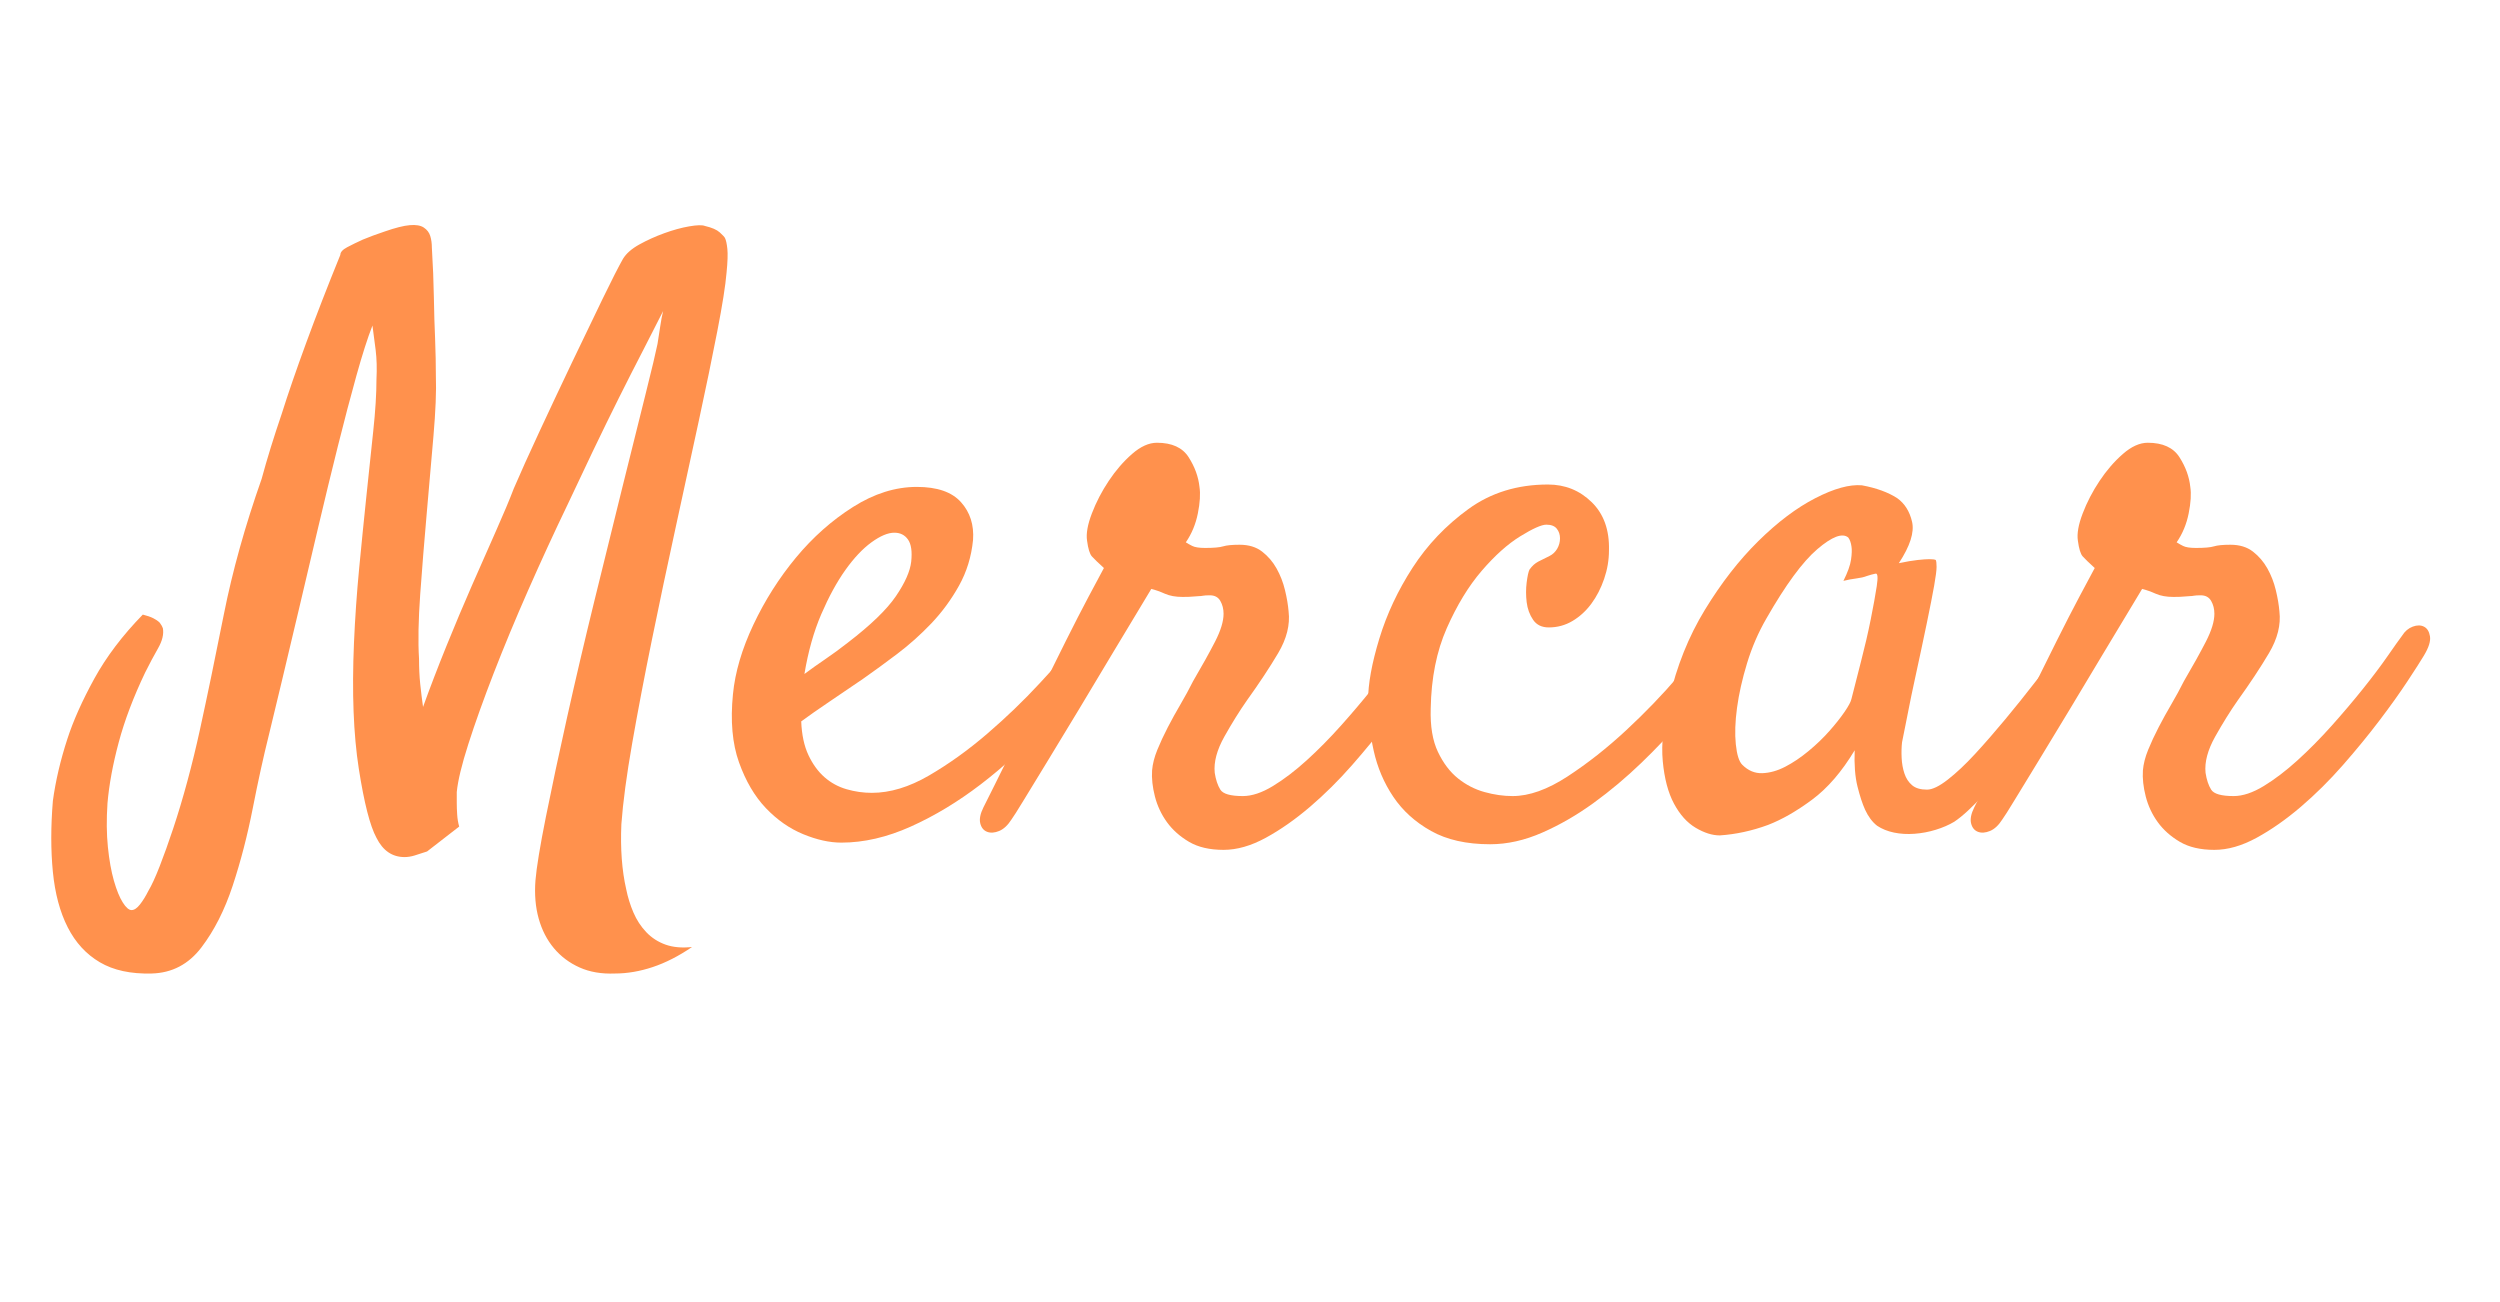 <svg xmlns="http://www.w3.org/2000/svg" width="1440" viewBox="0 0 1440 750" height="750" version="1.0"><g fill="#FF914D"><g><g><path d="M 10.641 86.484 C -1.391 86.797 -11.332 84.641 -19.188 80.016 C -27.051 75.391 -33.219 68.68 -37.688 59.891 C -42.164 51.109 -45.02 40.473 -46.25 27.984 C -47.477 15.492 -47.477 1.848 -46.25 -12.953 C -44.707 -24.359 -41.93 -36.227 -37.922 -48.562 C -34.535 -59.039 -29.375 -70.602 -22.438 -83.25 C -15.5 -95.895 -6.172 -108.227 5.547 -120.25 C 8.016 -119.633 10.02 -118.941 11.562 -118.172 C 13.102 -117.398 14.336 -116.551 15.266 -115.625 C 16.191 -114.395 16.805 -113.316 17.109 -112.391 C 17.723 -108.992 16.797 -105.141 14.328 -100.828 C 11.867 -96.516 9.406 -91.891 6.938 -86.953 C 0.156 -72.766 -4.926 -59.348 -8.312 -46.703 C -11.707 -34.066 -13.867 -22.352 -14.797 -11.562 C -15.41 -2.312 -15.332 6.086 -14.562 13.641 C -13.789 21.191 -12.633 27.664 -11.094 33.062 C -9.551 38.457 -7.852 42.617 -6 45.547 C -4.156 48.484 -2.461 49.953 -0.922 49.953 C 0.617 49.953 2.234 48.867 3.922 46.703 C 5.617 44.547 7.238 41.926 8.781 38.844 C 10.633 35.758 12.797 31.055 15.266 24.734 C 17.734 18.422 20.352 11.098 23.125 2.766 C 25.895 -5.555 28.594 -14.57 31.219 -24.281 C 33.844 -33.988 36.234 -43.781 38.391 -53.656 C 42.703 -73.383 47.32 -95.66 52.25 -120.484 C 57.188 -145.305 64.438 -171.285 74 -198.422 C 77.082 -209.828 80.938 -222.312 85.562 -235.875 C 89.258 -247.594 93.961 -261.238 99.672 -276.812 C 105.379 -292.383 111.93 -309.266 119.328 -327.453 C 119.328 -328.992 120.633 -330.457 123.25 -331.844 C 125.875 -333.238 128.883 -334.707 132.281 -336.25 C 135.977 -337.789 140.141 -339.332 144.766 -340.875 C 150.93 -343.031 155.785 -344.258 159.328 -344.562 C 162.879 -344.875 165.578 -344.41 167.422 -343.172 C 169.273 -341.941 170.508 -340.32 171.125 -338.312 C 171.738 -336.312 172.047 -334.082 172.047 -331.625 C 172.672 -321.445 173.055 -311.883 173.203 -302.938 C 173.359 -294 173.594 -286.141 173.906 -279.359 C 174.207 -271.336 174.359 -264.094 174.359 -257.625 C 174.672 -248.988 174.207 -237.5 172.969 -223.156 C 171.738 -208.82 170.43 -193.789 169.047 -178.062 C 167.66 -162.344 166.426 -147.004 165.344 -132.047 C 164.27 -117.086 164.039 -104.676 164.656 -94.812 C 164.656 -89.57 164.883 -84.711 165.344 -80.234 C 165.812 -75.766 166.352 -71.375 166.969 -67.062 C 170.977 -78.164 175.445 -89.805 180.375 -101.984 C 185.312 -114.16 190.242 -125.875 195.172 -137.125 C 200.109 -148.383 204.734 -158.867 209.047 -168.578 C 213.367 -178.297 216.766 -186.391 219.234 -192.859 C 222.93 -201.492 227.863 -212.441 234.031 -225.703 C 240.195 -238.961 246.441 -252.223 252.766 -265.484 C 259.086 -278.742 264.945 -290.922 270.344 -302.016 C 275.738 -313.117 279.664 -320.828 282.125 -325.141 C 283.977 -328.223 287.141 -331 291.609 -333.469 C 296.078 -335.938 300.852 -338.094 305.938 -339.938 C 311.031 -341.789 315.812 -343.102 320.281 -343.875 C 324.758 -344.645 327.77 -344.723 329.312 -344.109 C 333.312 -343.18 336.16 -341.945 337.859 -340.406 C 339.555 -338.863 340.562 -337.785 340.875 -337.172 C 341.488 -335.93 341.945 -333.848 342.25 -330.922 C 342.562 -327.992 342.41 -323.445 341.797 -317.281 C 341.18 -309.883 339.406 -298.629 336.469 -283.516 C 333.539 -268.41 329.992 -251.223 325.828 -231.953 C 321.672 -212.68 317.203 -192.098 312.422 -170.203 C 307.641 -148.305 303.094 -126.797 298.781 -105.672 C 294.469 -84.555 290.691 -64.75 287.453 -46.25 C 284.211 -27.75 282.129 -12.176 281.203 0.469 C 280.586 14.645 281.516 27.129 283.984 37.922 C 284.91 42.547 286.297 47.016 288.141 51.328 C 289.992 55.648 292.461 59.43 295.547 62.672 C 298.629 65.91 302.328 68.301 306.641 69.844 C 310.961 71.383 316.051 71.844 321.906 71.219 C 314.195 76.469 306.641 80.32 299.234 82.781 C 291.836 85.25 284.594 86.484 277.5 86.484 C 269.789 86.797 263.008 85.641 257.156 83.016 C 251.301 80.398 246.367 76.703 242.359 71.922 C 238.348 67.141 235.414 61.43 233.562 54.797 C 231.719 48.172 231.102 40.852 231.719 32.844 C 232.332 25.438 234.332 13.254 237.719 -3.703 C 241.113 -20.66 245.203 -39.852 249.984 -61.281 C 254.766 -82.707 260.004 -105.062 265.703 -128.344 C 271.41 -151.625 276.805 -173.516 281.891 -194.016 C 286.984 -214.523 291.379 -232.18 295.078 -246.984 C 298.773 -261.785 301.086 -271.5 302.016 -276.125 C 302.629 -279.82 303.164 -283.285 303.625 -286.516 C 304.094 -289.754 304.633 -292.609 305.25 -295.078 C 302.164 -288.91 298.391 -281.508 293.922 -272.875 C 289.453 -264.25 284.75 -255 279.812 -245.125 C 274.883 -235.258 269.875 -225.008 264.781 -214.375 C 259.695 -203.738 254.844 -193.484 250.219 -183.609 C 242.508 -167.578 234.953 -151.16 227.547 -134.359 C 220.148 -117.555 213.52 -101.598 207.656 -86.484 C 201.801 -71.379 196.945 -57.812 193.094 -45.781 C 189.238 -33.758 187.004 -24.508 186.391 -18.031 L 186.391 -11.562 C 186.391 -9.707 186.469 -7.547 186.625 -5.078 C 186.781 -2.617 187.164 -0.312 187.781 1.844 L 169.281 16.188 C 166.5 17.113 164.109 17.883 162.109 18.5 C 160.109 19.113 158.18 19.422 156.328 19.422 C 149.234 19.422 143.836 15.723 140.141 8.328 C 136.441 1.547 133.051 -11.707 129.969 -31.438 C 126.883 -51.176 125.957 -75.383 127.188 -104.062 C 127.801 -118.25 128.801 -132.586 130.188 -147.078 C 131.582 -161.566 132.973 -175.441 134.359 -188.703 C 135.742 -201.961 137.051 -214.375 138.281 -225.938 C 139.52 -237.5 140.141 -247.441 140.141 -255.766 C 140.453 -261.93 140.297 -267.555 139.672 -272.641 C 139.055 -277.734 138.441 -282.438 137.828 -286.75 C 135.055 -279.664 131.973 -270.031 128.578 -257.844 C 125.18 -245.664 121.633 -232.176 117.938 -217.375 C 114.238 -202.57 110.461 -187 106.609 -170.656 C 102.754 -154.32 99.051 -138.598 95.5 -123.484 C 91.957 -108.379 88.645 -94.426 85.562 -81.625 C 82.477 -68.832 80.008 -58.582 78.156 -50.875 C 75.07 -38.539 71.988 -24.508 68.906 -8.781 C 65.82 6.938 61.969 21.812 57.344 35.844 C 52.719 49.875 46.707 61.742 39.312 71.453 C 31.914 81.172 22.359 86.18 10.641 86.484 Z M 10.641 86.484" transform="translate(76.706 474.256)"/></g></g></g><g fill="#FF914D"><g><g><path d="M 209.516 -96.203 C 200.266 -82.629 189.781 -69.445 178.062 -56.656 C 166.344 -43.863 153.93 -32.457 140.828 -22.438 C 127.723 -12.414 114.312 -4.32 100.594 1.844 C 86.875 8.008 73.539 11.094 60.594 11.094 C 53.801 11.094 46.473 9.473 38.609 6.234 C 30.754 3.004 23.586 -2 17.109 -8.781 C 10.641 -15.57 5.477 -24.363 1.625 -35.156 C -2.227 -45.945 -3.383 -59.051 -1.844 -74.469 C -0.613 -87.102 3.312 -100.438 9.938 -114.469 C 16.57 -128.5 24.742 -141.375 34.453 -153.094 C 44.172 -164.812 55.117 -174.523 67.297 -182.234 C 79.473 -189.941 91.727 -193.797 104.062 -193.797 C 115.781 -193.797 124.258 -190.863 129.5 -185 C 134.738 -179.145 137.051 -171.898 136.438 -163.266 C 135.508 -153.703 132.812 -144.91 128.344 -136.891 C 123.875 -128.879 118.555 -121.633 112.391 -115.156 C 106.223 -108.688 99.672 -102.832 92.734 -97.594 C 85.797 -92.352 79.242 -87.57 73.078 -83.25 C 66.297 -78.625 59.82 -74.227 53.656 -70.062 C 47.488 -65.906 42.094 -62.129 37.469 -58.734 C 37.77 -51.023 39.156 -44.551 41.625 -39.312 C 44.094 -34.07 47.176 -29.832 50.875 -26.594 C 54.57 -23.352 58.812 -21.039 63.594 -19.656 C 68.375 -18.27 73.227 -17.578 78.156 -17.578 C 88.645 -17.578 99.594 -20.891 111 -27.516 C 122.406 -34.148 133.582 -42.164 144.531 -51.562 C 155.477 -60.969 165.656 -70.758 175.062 -80.938 C 184.469 -91.113 192.254 -99.898 198.422 -107.297 C 200.578 -109.766 202.812 -111.227 205.125 -111.688 C 207.438 -112.156 209.285 -111.848 210.672 -110.766 C 212.055 -109.691 212.75 -107.844 212.75 -105.219 C 212.75 -102.602 211.672 -99.598 209.516 -96.203 Z M 91.109 -167.422 C 87.41 -167.422 83.016 -165.57 77.922 -161.875 C 72.836 -158.176 67.828 -152.859 62.891 -145.922 C 57.961 -138.984 53.336 -130.504 49.016 -120.484 C 44.703 -110.461 41.469 -98.977 39.312 -86.031 C 43.008 -88.801 47.016 -91.648 51.328 -94.578 C 55.648 -97.516 59.969 -100.676 64.281 -104.062 C 77.539 -114.238 86.789 -123.18 92.031 -130.891 C 97.281 -138.598 100.211 -145.227 100.828 -150.781 C 101.441 -156.633 100.82 -160.867 98.969 -163.484 C 97.125 -166.109 94.504 -167.422 91.109 -167.422 Z M 91.109 -167.422" transform="translate(424.035 474.256)"/></g></g></g><g fill="#FF914D"><g><g><path d="M -17.578 -2.312 C -19.734 1.082 -22.117 3.316 -24.734 4.391 C -27.359 5.473 -29.672 5.629 -31.672 4.859 C -33.68 4.086 -34.992 2.469 -35.609 0 C -36.223 -2.469 -35.609 -5.551 -33.766 -9.25 C -32.836 -11.102 -30.754 -15.266 -27.516 -21.734 C -24.273 -28.211 -20.422 -36 -15.953 -45.094 C -11.484 -54.188 -6.629 -64.051 -1.391 -74.688 C 3.848 -85.332 8.859 -95.43 13.641 -104.984 C 18.422 -114.547 22.816 -123.102 26.828 -130.656 C 30.836 -138.207 33.766 -143.68 35.609 -147.078 C 32.223 -150.16 29.91 -152.395 28.672 -153.781 C 27.441 -155.164 26.52 -158.172 25.906 -162.797 C 25.281 -166.805 26.203 -172.047 28.672 -178.516 C 31.141 -184.992 34.379 -191.238 38.391 -197.25 C 42.398 -203.27 46.867 -208.438 51.797 -212.75 C 56.734 -217.07 61.516 -219.234 66.141 -219.234 C 74.773 -219.234 80.863 -216.457 84.406 -210.906 C 87.957 -205.352 90.039 -199.648 90.656 -193.797 C 91.27 -189.785 90.957 -184.695 89.719 -178.531 C 88.488 -172.363 86.18 -166.812 82.797 -161.875 C 83.711 -161.258 84.941 -160.566 86.484 -159.797 C 88.023 -159.023 90.492 -158.641 93.891 -158.641 C 98.828 -158.641 102.297 -158.945 104.297 -159.562 C 106.297 -160.176 109.457 -160.484 113.781 -160.484 C 119.02 -160.484 123.332 -159.172 126.719 -156.547 C 130.113 -153.93 132.891 -150.695 135.047 -146.844 C 137.211 -142.988 138.832 -138.828 139.906 -134.359 C 140.988 -129.891 141.68 -125.805 141.984 -122.109 C 142.91 -114.398 140.906 -106.379 135.969 -98.047 C 131.039 -89.723 125.031 -80.629 117.938 -70.766 C 113.625 -64.598 109.305 -57.66 104.984 -49.953 C 100.672 -42.242 98.82 -35.305 99.438 -29.141 C 100.051 -25.129 101.129 -21.891 102.672 -19.422 C 104.211 -16.953 108.531 -15.719 115.625 -15.719 C 120.863 -15.719 126.645 -17.645 132.969 -21.5 C 139.289 -25.352 145.766 -30.285 152.391 -36.297 C 159.023 -42.316 165.578 -48.945 172.047 -56.188 C 178.523 -63.438 184.539 -70.531 190.094 -77.469 C 195.645 -84.406 200.348 -90.648 204.203 -96.203 C 208.055 -101.754 210.906 -105.766 212.75 -108.234 C 214.289 -110.691 216.297 -112.383 218.766 -113.312 C 221.234 -114.238 223.391 -114.238 225.234 -113.312 C 227.086 -112.383 228.242 -110.535 228.703 -107.766 C 229.172 -104.992 228.016 -101.297 225.234 -96.672 C 223.391 -93.586 220.227 -88.648 215.75 -81.859 C 211.281 -75.078 205.883 -67.523 199.562 -59.203 C 193.25 -50.879 186.238 -42.32 178.531 -33.531 C 170.82 -24.738 162.727 -16.719 154.25 -9.469 C 145.77 -2.227 137.289 3.703 128.812 8.328 C 120.332 12.953 112.238 15.266 104.531 15.266 C 96.508 15.266 89.879 13.723 84.641 10.641 C 79.398 7.555 75.16 3.781 71.922 -0.688 C 68.68 -5.164 66.367 -10.102 64.984 -15.5 C 63.598 -20.895 63.055 -25.906 63.359 -30.531 C 63.672 -34.227 64.672 -38.156 66.359 -42.312 C 68.055 -46.477 70.062 -50.797 72.375 -55.266 C 74.688 -59.734 77.156 -64.203 79.781 -68.672 C 82.406 -73.148 84.797 -77.547 86.953 -81.859 C 92.191 -90.805 96.43 -98.438 99.672 -104.75 C 102.91 -111.07 104.531 -116.395 104.531 -120.719 C 104.531 -123.488 103.91 -125.953 102.672 -128.109 C 101.441 -130.273 99.441 -131.359 96.672 -131.359 C 94.816 -131.359 93.504 -131.281 92.734 -131.125 C 91.961 -130.969 91.191 -130.891 90.422 -130.891 C 89.648 -130.891 88.57 -130.812 87.188 -130.656 C 85.801 -130.5 83.719 -130.422 80.938 -130.422 C 76.926 -130.422 73.531 -131.035 70.75 -132.266 C 67.977 -133.504 65.363 -134.43 62.906 -135.047 C 61.664 -132.891 58.883 -128.266 54.562 -121.172 C 50.25 -114.086 45.238 -105.766 39.531 -96.203 C 33.832 -86.641 27.82 -76.613 21.5 -66.125 C 15.188 -55.645 9.254 -45.859 3.703 -36.766 C -1.848 -27.672 -6.551 -19.961 -10.406 -13.641 C -14.258 -7.316 -16.648 -3.539 -17.578 -2.312 Z M -17.578 -2.312" transform="translate(600.244 474.256)"/></g></g></g><g fill="#FF914D"><g><g><path d="M 78.625 -15.719 C 88.188 -15.719 98.75 -19.492 110.312 -27.047 C 121.875 -34.609 133.125 -43.473 144.062 -53.641 C 155.008 -63.816 165.031 -74.223 174.125 -84.859 C 183.227 -95.504 190.094 -104.066 194.719 -110.547 C 197.488 -114.547 200.109 -116.93 202.578 -117.703 C 205.047 -118.473 206.895 -118.086 208.125 -116.547 C 209.363 -115.004 209.828 -112.613 209.516 -109.375 C 209.203 -106.145 207.816 -102.523 205.359 -98.516 C 203.191 -94.816 199.566 -89.5 194.484 -82.562 C 189.398 -75.625 183.391 -68.066 176.453 -59.891 C 169.516 -51.723 161.648 -43.398 152.859 -34.922 C 144.066 -26.441 134.891 -18.734 125.328 -11.797 C 115.773 -4.859 105.91 0.844 95.734 5.312 C 85.566 9.789 75.547 12.031 65.672 12.031 C 52.109 12.031 40.773 9.484 31.672 4.391 C 22.578 -0.691 15.332 -7.238 9.938 -15.25 C 4.539 -23.27 0.766 -32.133 -1.391 -41.844 C -3.547 -51.562 -4.625 -61.203 -4.625 -70.766 C -4.625 -80.328 -2.469 -92.195 1.844 -106.375 C 6.164 -120.562 12.566 -134.207 21.047 -147.312 C 29.523 -160.414 40.238 -171.664 53.188 -181.062 C 66.133 -190.469 81.398 -195.172 98.984 -195.172 C 108.848 -195.172 117.25 -191.781 124.188 -185 C 131.125 -178.219 134.438 -168.969 134.125 -157.25 C 134.125 -151.695 133.195 -146.223 131.344 -140.828 C 129.5 -135.43 127.035 -130.648 123.953 -126.484 C 120.867 -122.328 117.242 -119.016 113.078 -116.547 C 108.922 -114.086 104.375 -112.859 99.438 -112.859 C 95.426 -112.859 92.422 -114.32 90.422 -117.25 C 88.422 -120.176 87.188 -123.566 86.719 -127.422 C 86.258 -131.273 86.258 -135.051 86.719 -138.75 C 87.188 -142.445 87.727 -144.914 88.344 -146.156 C 89.883 -148.312 91.578 -149.852 93.422 -150.781 C 95.273 -151.707 97.438 -152.785 99.906 -154.016 C 101.75 -154.941 103.211 -156.328 104.297 -158.172 C 105.379 -160.023 105.922 -162.031 105.922 -164.188 C 105.922 -166.344 105.301 -168.191 104.062 -169.734 C 102.832 -171.273 100.828 -172.047 98.047 -172.047 C 95.273 -172.047 90.266 -169.812 83.016 -165.344 C 75.773 -160.875 68.375 -154.242 60.812 -145.453 C 53.258 -136.672 46.551 -125.648 40.688 -112.391 C 34.832 -99.129 31.754 -83.711 31.453 -66.141 C 31.141 -55.961 32.523 -47.633 35.609 -41.156 C 38.691 -34.688 42.547 -29.598 47.172 -25.891 C 51.797 -22.191 56.883 -19.57 62.438 -18.031 C 67.988 -16.488 73.383 -15.719 78.625 -15.719 Z M 78.625 -15.719" transform="translate(792.64 474.256)"/></g></g></g><g fill="#FF914D"><g><g><path d="M 237.266 -92.047 C 232.953 -85.879 227.398 -78.242 220.609 -69.141 C 213.828 -60.047 206.812 -50.953 199.562 -41.859 C 192.32 -32.766 185.234 -24.438 178.297 -16.875 C 171.359 -9.32 165.578 -4.004 160.953 -0.922 C 157.867 0.922 154.32 2.457 150.312 3.688 C 146.301 4.926 142.211 5.695 138.047 6 C 133.891 6.312 129.961 6.082 126.266 5.312 C 122.566 4.539 119.328 3.234 116.547 1.391 C 113.773 -0.766 111.461 -3.848 109.609 -7.859 C 108.066 -11.254 106.602 -15.723 105.219 -21.266 C 103.832 -26.816 103.297 -33.758 103.609 -42.094 C 96.203 -29.758 88.023 -20.273 79.078 -13.641 C 70.141 -7.016 61.664 -2.16 53.656 0.922 C 44.406 4.316 35.156 6.32 25.906 6.938 C 21.582 6.938 16.953 5.473 12.016 2.547 C 7.086 -0.379 2.93 -5.004 -0.453 -11.328 C -3.848 -17.648 -6.008 -25.82 -6.938 -35.844 C -7.863 -45.863 -6.629 -57.812 -3.234 -71.688 C 1.078 -90.5 7.938 -107.613 17.344 -123.031 C 26.75 -138.445 37 -151.625 48.094 -162.562 C 59.195 -173.508 70.145 -181.758 80.938 -187.312 C 91.727 -192.863 100.672 -195.332 107.766 -194.719 C 116.086 -193.176 122.867 -190.707 128.109 -187.312 C 132.43 -184.227 135.285 -179.68 136.672 -173.672 C 138.055 -167.66 135.516 -159.723 129.047 -149.859 C 133.359 -150.773 136.977 -151.391 139.906 -151.703 C 142.832 -152.016 145.066 -152.172 146.609 -152.172 C 148.461 -152.172 149.695 -152.016 150.312 -151.703 C 150.625 -151.086 150.781 -149.773 150.781 -147.766 C 150.781 -145.766 150.316 -142.145 149.391 -136.906 C 148.461 -131.664 147.07 -124.57 145.219 -115.625 C 143.375 -106.688 140.91 -95.125 137.828 -80.938 C 137.211 -78.164 136.672 -75.625 136.203 -73.312 C 135.742 -71 135.281 -68.688 134.812 -66.375 C 134.352 -64.062 133.816 -61.363 133.203 -58.281 C 132.586 -55.195 131.816 -51.344 130.891 -46.719 C 130.578 -43.938 130.5 -40.926 130.656 -37.688 C 130.812 -34.457 131.352 -31.453 132.281 -28.672 C 133.207 -25.898 134.672 -23.664 136.672 -21.969 C 138.672 -20.27 141.523 -19.422 145.234 -19.422 C 148.316 -19.422 152.32 -21.348 157.25 -25.203 C 162.188 -29.055 167.426 -33.988 172.969 -40 C 178.52 -46.02 184.301 -52.648 190.312 -59.891 C 196.332 -67.141 201.961 -74.156 207.203 -80.938 C 212.441 -87.719 217.141 -93.727 221.297 -98.969 C 225.461 -104.219 228.473 -108.078 230.328 -110.547 C 232.797 -113.316 235.266 -114.93 237.734 -115.391 C 240.203 -115.859 242.051 -115.164 243.281 -113.312 C 244.508 -111.469 244.738 -108.691 243.969 -104.984 C 243.195 -101.285 240.961 -96.973 237.266 -92.047 Z M 101.75 -71.688 C 103.289 -77.852 105.141 -85.098 107.297 -93.422 C 109.461 -101.754 111.316 -109.773 112.859 -117.484 C 114.398 -125.191 115.555 -131.586 116.328 -136.672 C 117.098 -141.754 116.863 -144.145 115.625 -143.844 C 114.082 -143.531 112.391 -143.066 110.547 -142.453 C 109.004 -141.836 107 -141.375 104.531 -141.062 C 102.062 -140.758 99.594 -140.297 97.125 -139.672 C 99.594 -144.609 101.055 -148.695 101.516 -151.938 C 101.984 -155.176 102.062 -157.719 101.75 -159.562 C 101.445 -161.719 100.832 -163.414 99.906 -164.656 C 96.508 -167.426 90.57 -165.188 82.094 -157.938 C 73.613 -150.695 63.82 -137.363 52.719 -117.938 C 48.094 -109.926 44.395 -101.367 41.625 -92.266 C 38.852 -83.172 36.926 -74.613 35.844 -66.594 C 34.758 -58.582 34.523 -51.566 35.141 -45.547 C 35.766 -39.535 37 -35.609 38.844 -33.766 C 42.238 -30.367 46.094 -28.75 50.406 -28.906 C 54.727 -29.062 59.125 -30.297 63.594 -32.609 C 68.062 -34.922 72.531 -37.926 77 -41.625 C 81.477 -45.32 85.488 -49.176 89.031 -53.188 C 92.582 -57.195 95.516 -60.895 97.828 -64.281 C 100.141 -67.676 101.445 -70.145 101.75 -71.688 Z M 101.75 -71.688" transform="translate(964.686 474.256)"/></g></g></g><g fill="#FF914D"><g><g><path d="M -17.578 -2.312 C -19.734 1.082 -22.117 3.316 -24.734 4.391 C -27.359 5.473 -29.672 5.629 -31.672 4.859 C -33.68 4.086 -34.992 2.469 -35.609 0 C -36.223 -2.469 -35.609 -5.551 -33.766 -9.25 C -32.836 -11.102 -30.754 -15.266 -27.516 -21.734 C -24.273 -28.211 -20.422 -36 -15.953 -45.094 C -11.484 -54.188 -6.629 -64.051 -1.391 -74.688 C 3.848 -85.332 8.859 -95.43 13.641 -104.984 C 18.422 -114.547 22.816 -123.102 26.828 -130.656 C 30.836 -138.207 33.766 -143.68 35.609 -147.078 C 32.223 -150.16 29.91 -152.395 28.672 -153.781 C 27.441 -155.164 26.52 -158.172 25.906 -162.797 C 25.281 -166.805 26.203 -172.047 28.672 -178.516 C 31.141 -184.992 34.379 -191.238 38.391 -197.25 C 42.398 -203.27 46.867 -208.438 51.797 -212.75 C 56.734 -217.07 61.516 -219.234 66.141 -219.234 C 74.773 -219.234 80.863 -216.457 84.406 -210.906 C 87.957 -205.352 90.039 -199.648 90.656 -193.797 C 91.27 -189.785 90.957 -184.695 89.719 -178.531 C 88.488 -172.363 86.18 -166.812 82.797 -161.875 C 83.711 -161.258 84.941 -160.566 86.484 -159.797 C 88.023 -159.023 90.492 -158.641 93.891 -158.641 C 98.828 -158.641 102.297 -158.945 104.297 -159.562 C 106.297 -160.176 109.457 -160.484 113.781 -160.484 C 119.02 -160.484 123.332 -159.172 126.719 -156.547 C 130.113 -153.93 132.891 -150.695 135.047 -146.844 C 137.211 -142.988 138.832 -138.828 139.906 -134.359 C 140.988 -129.891 141.68 -125.805 141.984 -122.109 C 142.91 -114.398 140.906 -106.379 135.969 -98.047 C 131.039 -89.723 125.031 -80.629 117.938 -70.766 C 113.625 -64.598 109.305 -57.66 104.984 -49.953 C 100.672 -42.242 98.82 -35.305 99.438 -29.141 C 100.051 -25.129 101.129 -21.891 102.672 -19.422 C 104.211 -16.953 108.531 -15.719 115.625 -15.719 C 120.863 -15.719 126.645 -17.645 132.969 -21.5 C 139.289 -25.352 145.766 -30.285 152.391 -36.297 C 159.023 -42.316 165.578 -48.945 172.047 -56.188 C 178.523 -63.438 184.539 -70.531 190.094 -77.469 C 195.645 -84.406 200.348 -90.648 204.203 -96.203 C 208.055 -101.754 210.906 -105.766 212.75 -108.234 C 214.289 -110.691 216.297 -112.383 218.766 -113.312 C 221.234 -114.238 223.391 -114.238 225.234 -113.312 C 227.086 -112.383 228.242 -110.535 228.703 -107.766 C 229.172 -104.992 228.016 -101.297 225.234 -96.672 C 223.391 -93.586 220.227 -88.648 215.75 -81.859 C 211.281 -75.078 205.883 -67.523 199.562 -59.203 C 193.25 -50.879 186.238 -42.32 178.531 -33.531 C 170.82 -24.738 162.727 -16.719 154.25 -9.469 C 145.77 -2.227 137.289 3.703 128.812 8.328 C 120.332 12.953 112.238 15.266 104.531 15.266 C 96.508 15.266 89.879 13.723 84.641 10.641 C 79.398 7.555 75.16 3.781 71.922 -0.688 C 68.68 -5.164 66.367 -10.102 64.984 -15.5 C 63.598 -20.895 63.055 -25.906 63.359 -30.531 C 63.672 -34.227 64.672 -38.156 66.359 -42.312 C 68.055 -46.477 70.062 -50.797 72.375 -55.266 C 74.688 -59.734 77.156 -64.203 79.781 -68.672 C 82.406 -73.148 84.797 -77.547 86.953 -81.859 C 92.191 -90.805 96.43 -98.438 99.672 -104.75 C 102.91 -111.07 104.531 -116.395 104.531 -120.719 C 104.531 -123.488 103.91 -125.953 102.672 -128.109 C 101.441 -130.273 99.441 -131.359 96.672 -131.359 C 94.816 -131.359 93.504 -131.281 92.734 -131.125 C 91.961 -130.969 91.191 -130.891 90.422 -130.891 C 89.648 -130.891 88.57 -130.812 87.188 -130.656 C 85.801 -130.5 83.719 -130.422 80.938 -130.422 C 76.926 -130.422 73.531 -131.035 70.75 -132.266 C 67.977 -133.504 65.363 -134.43 62.906 -135.047 C 61.664 -132.891 58.883 -128.266 54.562 -121.172 C 50.25 -114.086 45.238 -105.766 39.531 -96.203 C 33.832 -86.641 27.82 -76.613 21.5 -66.125 C 15.188 -55.645 9.254 -45.859 3.703 -36.766 C -1.848 -27.672 -6.551 -19.961 -10.406 -13.641 C -14.258 -7.316 -16.648 -3.539 -17.578 -2.312 Z M -17.578 -2.312" transform="translate(1170.956 474.256)"/></g></g></g></svg>